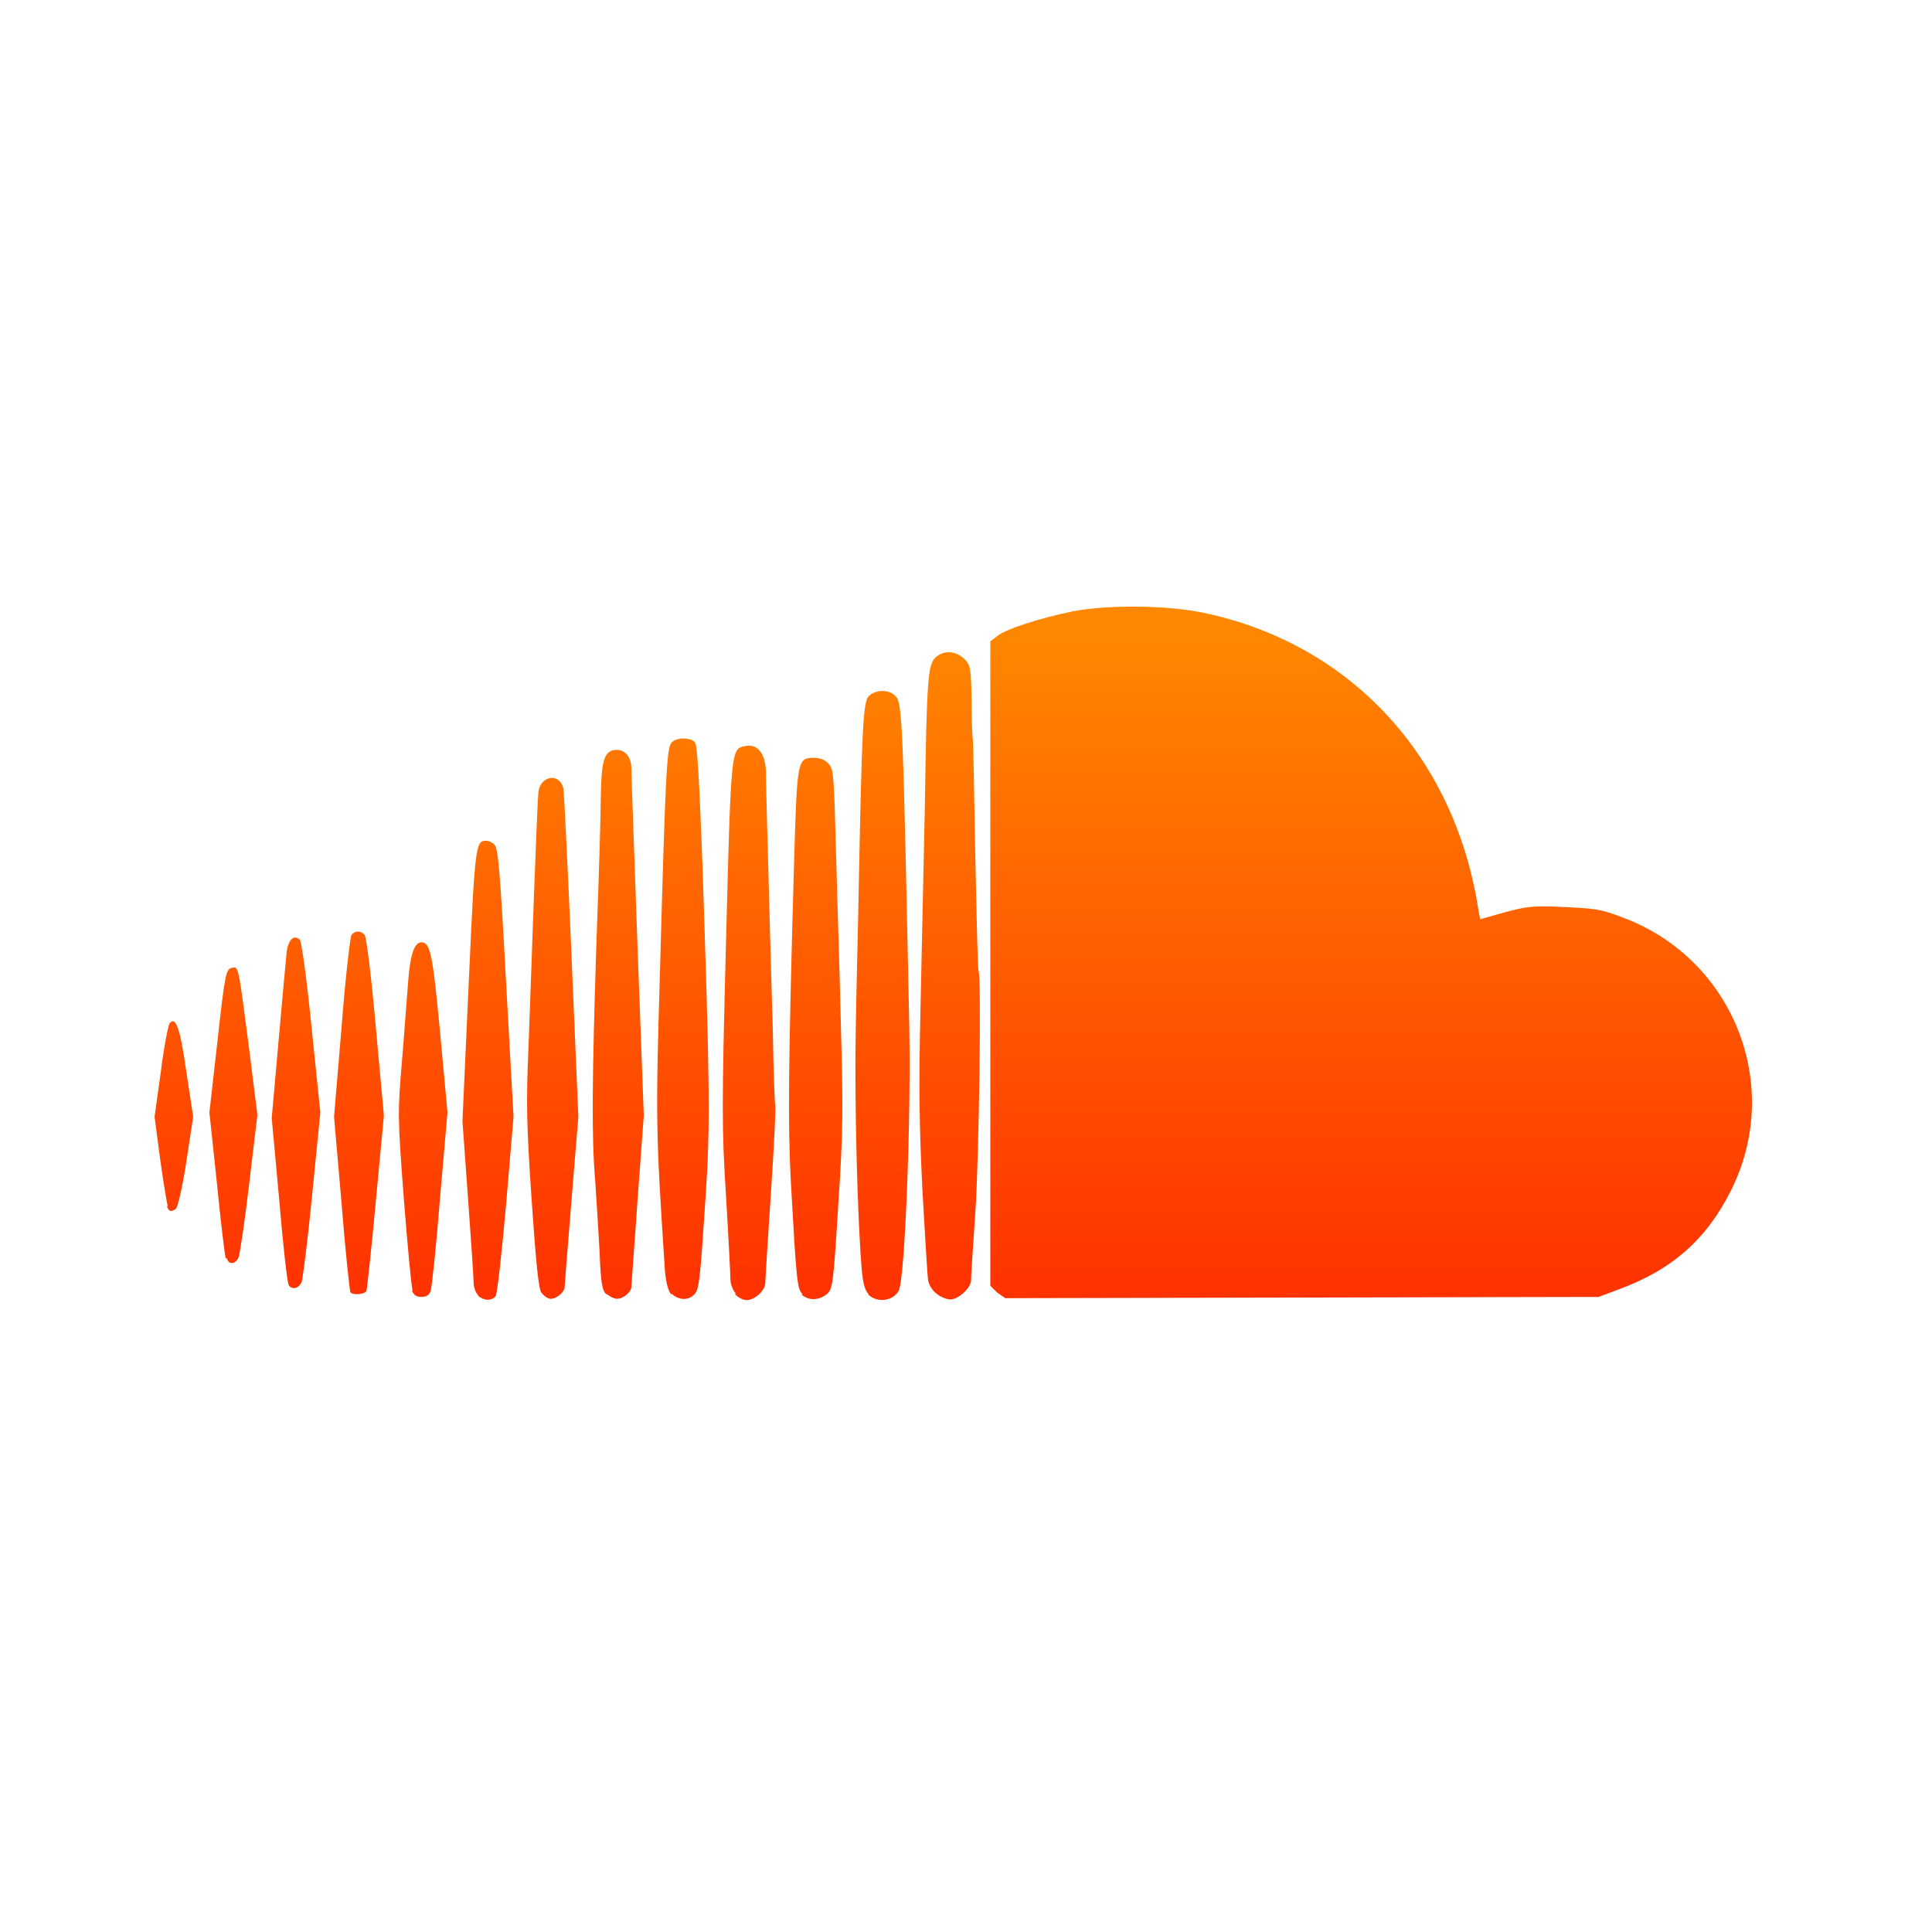 <svg xmlns="http://www.w3.org/2000/svg" width="64" height="64" viewBox="0,5,310,300" version="1.1"><path d="m76.7 207.8c-0.4-0.4-0.7-1.3-0.7-1.9 0-0.7-0.4-6.8-0.9-13.6l-0.9-12.4 1-21.9c1-22.3 1.1-23.1 2.8-23.1 0.3 0 0.9 0.2 1.3 0.6 0.6 0.5 0.9 3.3 1.9 22.1l1.2 21.6-1.2 14.1c-0.7 7.8-1.4 14.4-1.7 14.7-0.7 0.8-1.9 0.7-2.8-0.1zm10.2-0.3c-0.5-0.7-0.9-4.9-1.6-15-0.8-12-0.9-15.4-0.5-24.4 0.2-5.7 0.6-17 0.9-25.1 0.3-8.1 0.6-15.2 0.7-16 0.4-2.6 3.4-3 4-0.5 0.1 0.5 0.7 12.6 1.3 26.8l1.1 25.9-1.1 13.4c-0.6 7.4-1.1 13.6-1.1 13.9 0 0.8-1.3 1.9-2.2 1.9-0.5 0-1.1-0.4-1.5-1zm10.4 0.2c-0.7-0.7-0.9-1.8-1.1-7-0.2-3.4-0.5-8.5-0.7-11.3-0.6-7.1-0.5-16.3 0.2-38.2 0.4-10.4 0.7-20.9 0.7-23.5 0.1-5.3 0.5-6.9 1.9-7.3 1.7-0.4 3 0.8 3 2.9 0 1 0.5 14 1 28.8l1 26.9-1 13.5c-0.5 7.4-1 13.7-1 14 0 0.8-1.3 1.9-2.3 1.9-0.5 0-1.2-0.4-1.7-0.8zm10.4 0c-0.5-0.6-0.8-1.8-1-3.7-1.5-22.8-1.5-24.4-0.8-48.2 0.9-32.8 1.1-35.9 1.9-36.7 0.8-0.8 3-0.8 3.7 0 0.4 0.4 0.7 6.2 1.2 19.2 1.2 36.3 1.3 42.1 0.5 54-0.9 13.5-1 14.7-1.9 15.5-0.9 0.9-2.5 0.8-3.5-0.2zm10.4-0.1c-0.5-0.5-0.9-1.6-0.9-2.3 0-0.7-0.3-6.7-0.7-13.3-0.7-11.1-0.7-14.2 0-41.1 0.8-31.2 0.8-30.7 3.1-31.2 2-0.4 3.3 1.3 3.3 4.4 0 1.4 0.2 8.7 0.4 16.1 0.2 7.4 0.5 18.7 0.7 25.1 0.1 6.3 0.3 11.8 0.4 12.1 0.1 0.3-0.2 6.6-0.7 14-0.5 7.4-0.9 13.9-0.9 14.4 0 1.2-1.6 2.8-3 2.8-0.6 0-1.4-0.4-1.9-1zm10.7 0.1c-0.9-0.9-1-2-1.9-18-0.5-9.3-0.4-19.1 0.5-50.8 0.5-17 0.5-17.3 3.2-17.3 0.9 0 1.8 0.3 2.3 0.9 0.9 0.9 0.9 1.6 1.3 16.2 0.1 4.6 0.5 15.8 0.7 24.8 0.4 14.7 0.4 17.8-0.4 29.9-0.8 13-0.9 13.5-1.9 14.3-1.3 1-2.9 1-4 0zm10.6 0c-0.6-0.6-0.9-1.7-1.1-3.7-0.7-7.7-1.2-26.8-1-38.1 0.1-7 0.4-17.7 0.5-24 0.5-25.3 0.7-29.3 1.6-30.2 1.1-1.1 3.3-1.1 4.3 0 1.1 1.1 1.2 4.3 2.2 53.1 0.3 14.7-0.7 40.5-1.7 42.3-0.9 1.7-3.5 2-4.9 0.6zm10.9-0.1c-0.7-0.5-1.3-1.5-1.4-2.3-0.1-0.8-0.5-7.3-0.9-14.5-0.5-10.3-0.6-16.5-0.3-29.1 0.2-8.8 0.5-23.4 0.7-32.4 0.3-20.6 0.5-22.6 1.7-23.8 1.3-1.2 3.2-1.1 4.6 0.2 1 1 1.1 1.4 1.2 6.5 0 3 0.1 6 0.2 6.6 0.1 0.6 0.2 9.1 0.4 18.9 0.2 9.8 0.4 17.9 0.5 18 0.5 0.8 0.1 29.8-0.5 38.8-0.4 5.6-0.7 10.6-0.7 11 0 1.1-2 3-3.3 3-0.6 0-1.6-0.4-2.2-0.9zm9.7-0.2-1.1-1.1 0-51.7 0-51.7 1.2-0.9c1.4-1.1 6.7-2.8 12-3.9 5.7-1.1 15-1 20.9 0.2 23.6 4.9 40.4 23 44.2 47.6l0.3 1.6 3.9-1.1c3.3-0.9 4.5-1.1 8.8-0.9 6.1 0.3 6.4 0.3 10.4 1.8 17.6 6.7 25.6 27 17.1 43.8-3.9 7.8-9.5 12.7-18 15.8l-3.2 1.2-47.6 0.1-47.6 0.1zM66.2 207c-0.2-0.5-0.8-7.1-1.4-14.6-1-13.2-1-13.8-0.3-22.2 0.4-4.7 0.8-10.5 1-12.8 0.3-4.2 1-6.2 2.1-6.2 1.4 0 1.8 1.6 3 14.3l1.2 13-1.2 13.8c-0.6 7.6-1.3 14.2-1.5 14.8-0.2 0.7-0.7 1-1.5 1-0.8 0-1.2-0.3-1.5-1zm-10 0.2C56.1 207 55.4 200.6 54.8 193l-1.2-13.8 1.2-14.3c0.6-7.9 1.4-14.6 1.6-14.9 0.6-0.7 1.5-0.7 2.1 0 0.3 0.3 1.1 6.9 1.8 14.8l1.3 14.2-1.3 13.8c-0.7 7.6-1.4 14-1.5 14.3-0.2 0.6-2.3 0.8-2.6 0.2zm-9.9-1.1c-0.2-0.3-0.9-6.4-1.5-13.6L43.6 179.4 44.7 167c0.6-6.8 1.2-13.3 1.3-14.3 0.3-2 1.2-2.8 2.1-1.9 0.3 0.3 1.1 6.2 1.9 14.1l1.4 13.6-1.3 13.1c-0.7 7.2-1.5 13.5-1.7 14.1-0.5 1.1-1.5 1.3-2.1 0.5zM36.2 201.9C36.1 201.5 35.4 196 34.8 189.8L33.6 178.5 34.9 167c1.2-11 1.4-11.5 2.3-11.7 1.1-0.2 1-0.7 2.8 13.2l1.3 10.4-1.3 10.9c-0.7 6-1.5 11.3-1.7 11.9-0.5 1.2-1.6 1.3-1.9 0.2zm-9.3-8.4c-0.1-0.4-0.7-3.8-1.2-7.5l-0.9-6.8 1-7.2c0.5-4 1.2-7.5 1.4-7.8 1-1.2 1.7 0.7 2.7 7.8l1.1 7.2-1.1 7.2c-0.6 4-1.4 7.4-1.7 7.6-0.8 0.5-1.1 0.4-1.4-0.4z" fill="url(#bg)"/><defs><linearGradient id="bg" gradientUnits="userSpaceOnUse" x1="153" x2="153" y1="100" y2="206"><stop offset="0" style="stop-color:#ff8800"/><stop offset="1" style="stop-color:#ff3300"/></linearGradient></defs></svg>
